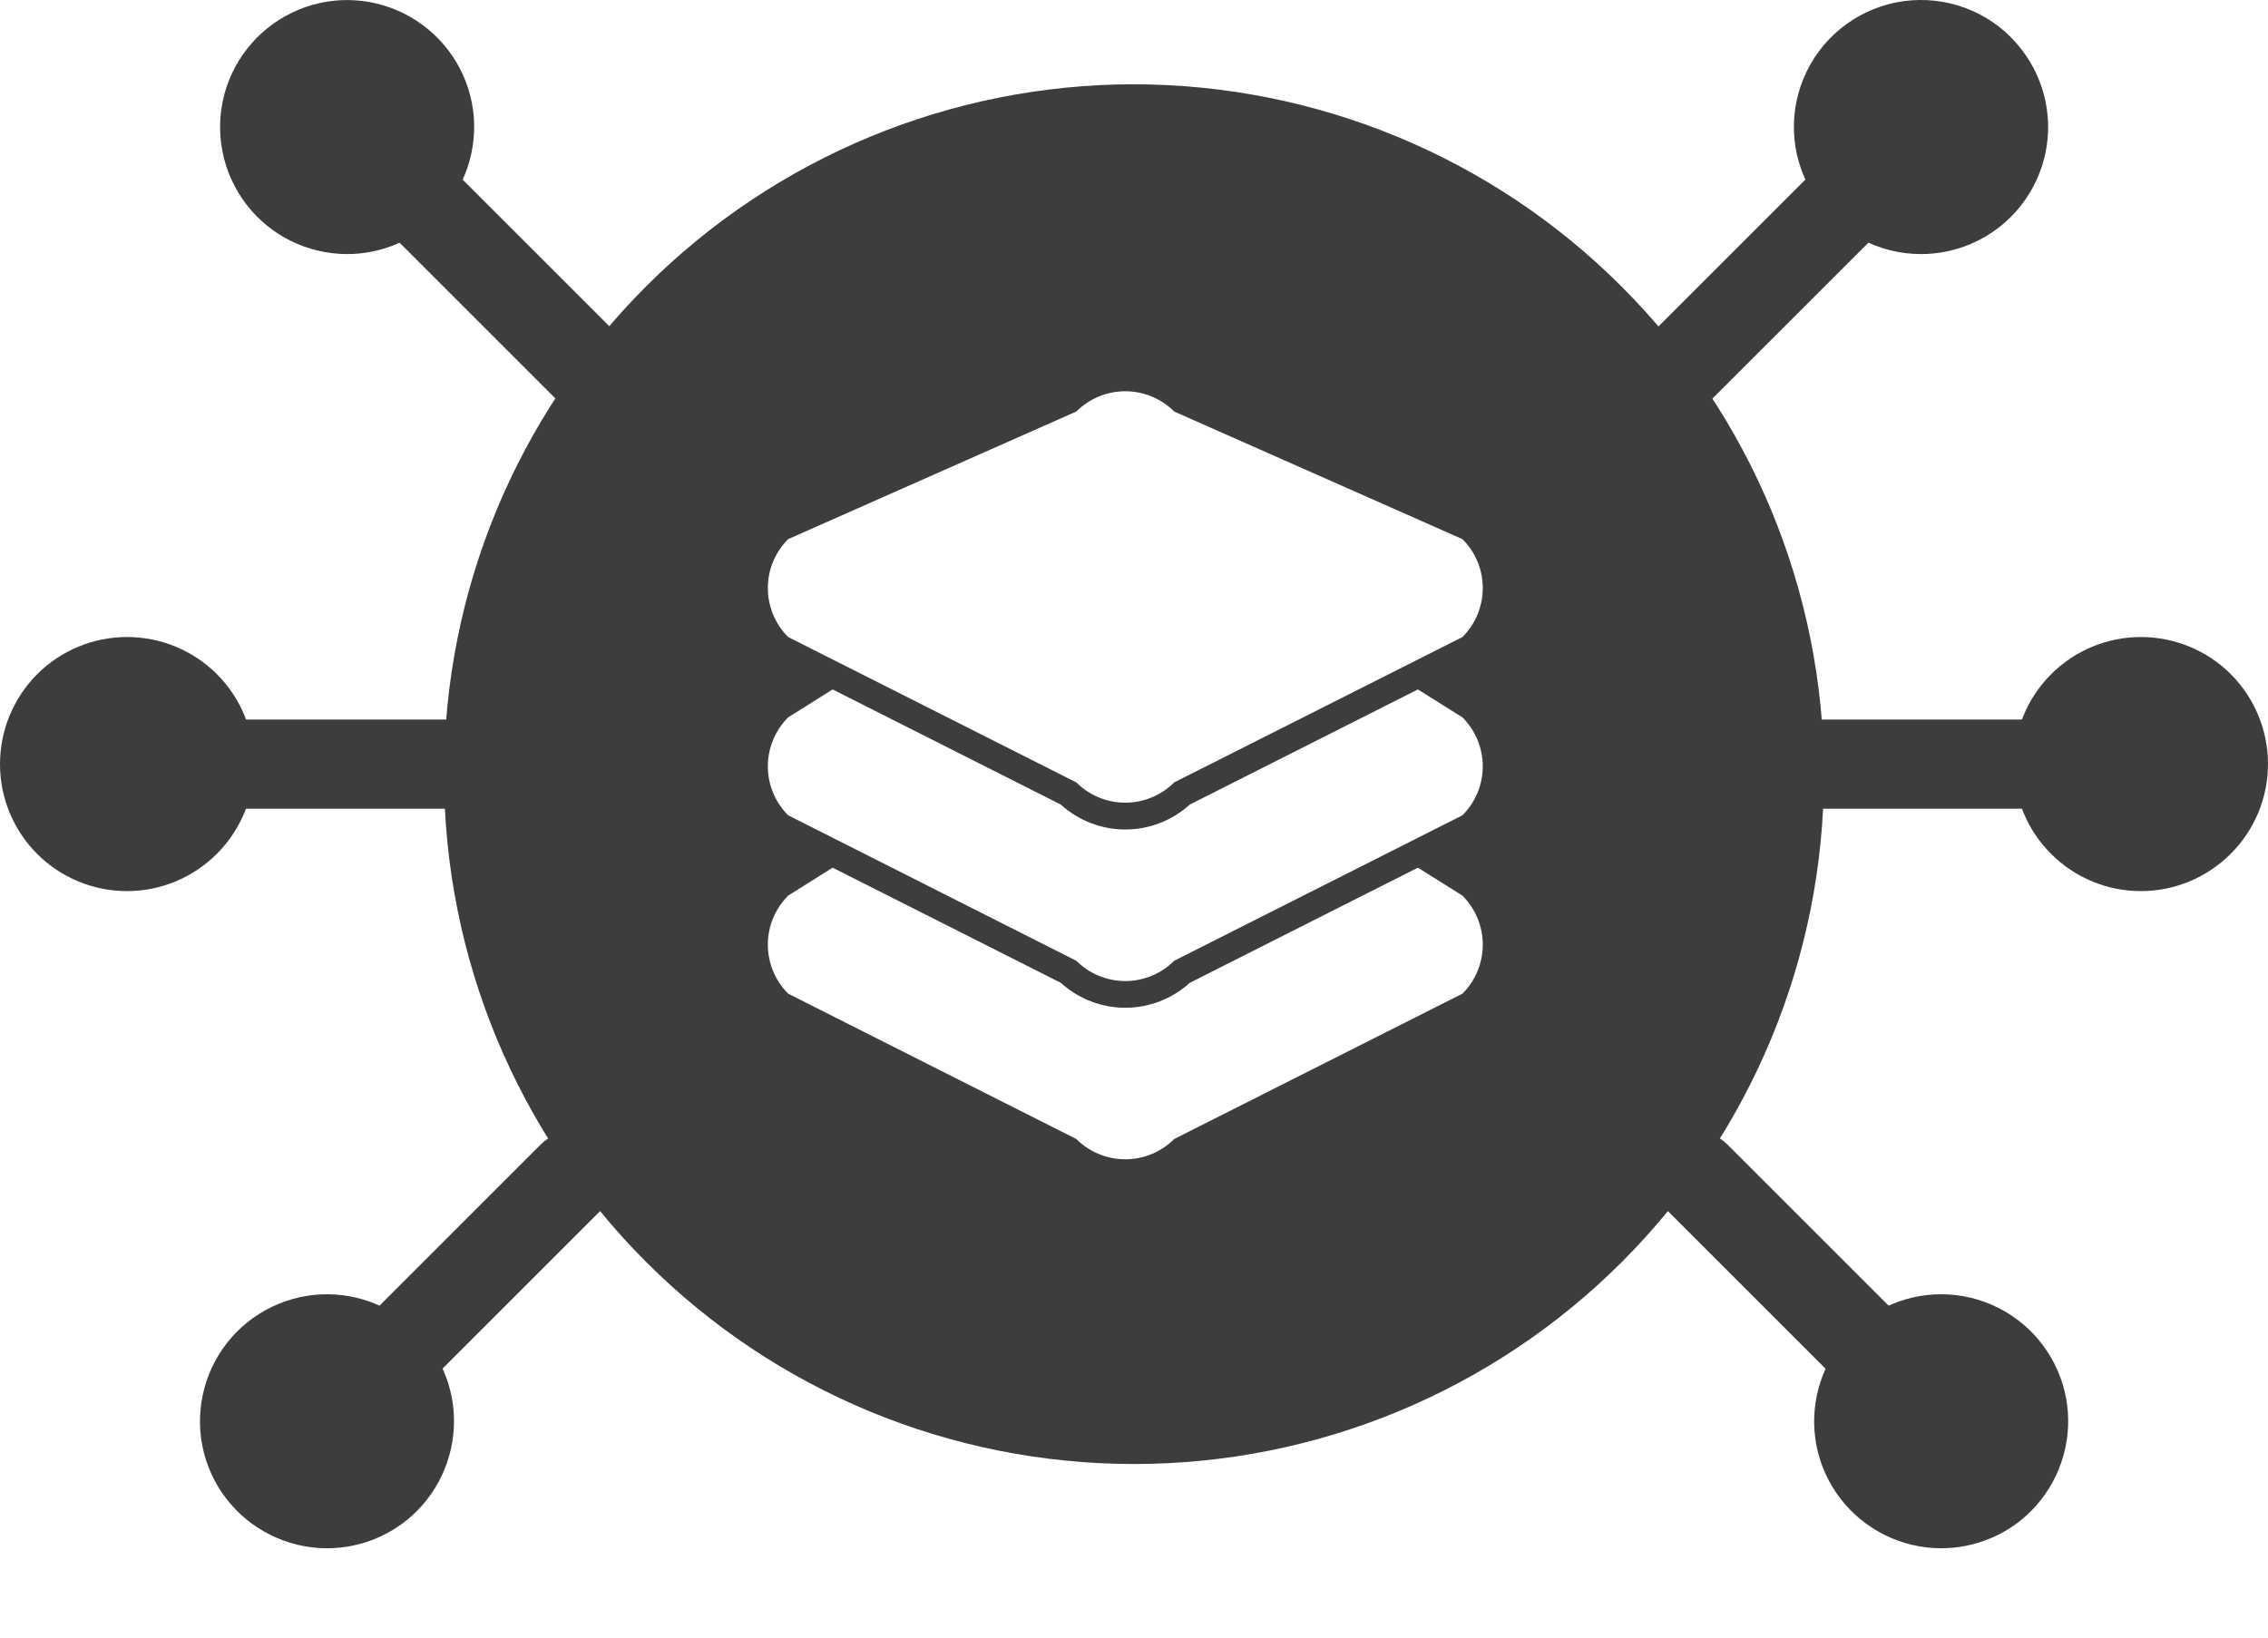 <svg width="18" height="13" viewBox="0 0 18 13" fill="none" xmlns="http://www.w3.org/2000/svg">
<path d="M16.266 6.42H14.238C14.042 6.42 13.884 6.261 13.884 6.066C13.884 5.87 14.042 5.712 14.238 5.712H16.266C16.461 5.712 16.619 5.87 16.619 6.066C16.619 6.261 16.461 6.42 16.266 6.42Z" fill="#3D3D3D"/>
<path d="M16.991 7.074C16.724 7.074 16.468 6.968 16.279 6.779C16.089 6.59 15.983 6.333 15.983 6.066C15.983 5.798 16.089 5.542 16.279 5.352C16.468 5.163 16.724 5.057 16.991 5.057C17.259 5.057 17.516 5.163 17.705 5.352C17.894 5.542 18 5.798 18 6.066C18 6.333 17.893 6.589 17.704 6.778C17.515 6.967 17.259 7.074 16.991 7.074Z" fill="#3D3D3D"/>
<path d="M13.298 3.31C13.155 3.31 13.026 3.224 12.972 3.091C12.917 2.959 12.947 2.807 13.048 2.706L14.482 1.272C14.62 1.134 14.845 1.134 14.983 1.272C15.121 1.41 15.121 1.634 14.983 1.772L13.549 3.206C13.482 3.273 13.392 3.31 13.298 3.31Z" fill="#3D3D3D"/>
<path d="M15.246 2.017C14.909 2.017 14.595 1.848 14.408 1.568C14.22 1.288 14.185 0.933 14.314 0.622C14.443 0.311 14.719 0.085 15.049 0.019C15.38 -0.046 15.721 0.057 15.959 0.295V0.296C16.148 0.485 16.255 0.741 16.255 1.009C16.255 1.276 16.148 1.533 15.959 1.722C15.77 1.911 15.513 2.017 15.246 2.017Z" fill="#3D3D3D"/>
<path d="M14.893 11.123C14.799 11.123 14.709 11.086 14.642 11.019L13.208 9.585C13.07 9.447 13.07 9.223 13.208 9.085C13.346 8.947 13.57 8.947 13.709 9.085L15.143 10.519H15.143C15.244 10.62 15.274 10.772 15.219 10.905C15.165 11.037 15.036 11.123 14.893 11.123Z" fill="#3D3D3D"/>
<path d="M15.405 12.291C15.092 12.29 14.797 12.144 14.606 11.896C14.415 11.647 14.351 11.324 14.433 11.021C14.514 10.719 14.731 10.471 15.021 10.351C15.31 10.231 15.639 10.253 15.911 10.41C16.182 10.567 16.365 10.841 16.406 11.152C16.446 11.462 16.34 11.774 16.119 11.996V11.996C15.93 12.185 15.673 12.291 15.405 12.291Z" fill="#3D3D3D"/>
<path d="M3.763 6.42H1.734C1.539 6.42 1.381 6.261 1.381 6.066C1.381 5.87 1.539 5.712 1.734 5.712H3.763C3.958 5.712 4.117 5.87 4.117 6.066C4.117 6.261 3.958 6.42 3.763 6.42Z" fill="#3D3D3D"/>
<path d="M1.008 7.074C0.741 7.074 0.484 6.968 0.295 6.779C0.106 6.59 0 6.333 0 6.066C0 5.798 0.106 5.542 0.295 5.352C0.484 5.163 0.741 5.057 1.008 5.057C1.276 5.057 1.532 5.163 1.722 5.352C1.911 5.542 2.017 5.798 2.017 6.066C2.017 6.333 1.91 6.589 1.721 6.778C1.532 6.967 1.276 7.074 1.008 7.074Z" fill="#3D3D3D"/>
<path d="M4.702 3.31C4.608 3.31 4.518 3.273 4.451 3.206L3.017 1.772C2.879 1.634 2.879 1.41 3.017 1.272C3.155 1.134 3.379 1.134 3.518 1.272L4.952 2.706C5.053 2.807 5.083 2.959 5.028 3.091C4.974 3.224 4.845 3.31 4.702 3.31Z" fill="#3D3D3D"/>
<path d="M2.754 2.017C2.441 2.016 2.145 1.871 1.955 1.622C1.764 1.373 1.7 1.05 1.781 0.747C1.863 0.444 2.08 0.197 2.37 0.077C2.659 -0.043 2.988 -0.021 3.259 0.136C3.531 0.293 3.714 0.567 3.755 0.877C3.795 1.188 3.689 1.5 3.467 1.722C3.278 1.911 3.022 2.017 2.754 2.017Z" fill="#3D3D3D"/>
<path d="M3.108 11.123C2.965 11.123 2.836 11.037 2.781 10.905C2.726 10.772 2.757 10.62 2.858 10.519L4.292 9.085C4.43 8.947 4.654 8.947 4.792 9.085C4.93 9.223 4.93 9.447 4.792 9.585L3.358 11.019C3.292 11.086 3.202 11.123 3.108 11.123Z" fill="#3D3D3D"/>
<path d="M2.594 12.291C2.281 12.29 1.986 12.144 1.795 11.896C1.604 11.647 1.54 11.324 1.622 11.021C1.703 10.718 1.92 10.471 2.21 10.351C2.5 10.231 2.828 10.253 3.1 10.41C3.371 10.567 3.554 10.841 3.595 11.152C3.635 11.462 3.529 11.774 3.308 11.996C3.119 12.185 2.862 12.291 2.594 12.291Z" fill="#3D3D3D"/>
<path d="M9 0.669C7.548 0.669 6.155 1.246 5.128 2.273C4.101 3.3 3.524 4.693 3.524 6.145C3.524 7.598 4.101 8.991 5.128 10.018C6.154 11.045 7.547 11.622 9 11.622C10.452 11.622 11.845 11.045 12.872 10.018C13.899 8.991 14.476 7.598 14.476 6.145C14.475 4.694 13.897 3.302 12.87 2.275C11.844 1.248 10.452 0.671 9 0.669L9 0.669ZM11.607 7.888L9.319 9.042C9.216 9.145 9.077 9.203 8.931 9.203C8.785 9.203 8.645 9.145 8.542 9.042L6.255 7.888C6.152 7.785 6.094 7.645 6.094 7.499C6.094 7.353 6.152 7.214 6.255 7.11L6.608 6.888L8.419 7.802V7.802C8.559 7.929 8.741 8 8.931 8C9.12 8 9.303 7.929 9.443 7.802L11.253 6.888L11.607 7.11C11.71 7.214 11.768 7.353 11.768 7.499C11.768 7.645 11.71 7.785 11.607 7.888ZM11.607 6.472L9.319 7.627C9.216 7.73 9.077 7.788 8.931 7.788C8.785 7.788 8.645 7.73 8.542 7.627L6.255 6.472C6.152 6.369 6.094 6.229 6.094 6.084C6.094 5.938 6.152 5.798 6.255 5.695L6.608 5.473L8.419 6.387V6.387C8.559 6.514 8.741 6.585 8.931 6.585C9.12 6.585 9.303 6.514 9.443 6.387L11.253 5.473L11.607 5.695C11.71 5.798 11.768 5.938 11.768 6.084C11.768 6.229 11.71 6.369 11.607 6.472ZM11.607 5.057L9.319 6.211C9.216 6.314 9.077 6.372 8.931 6.372C8.785 6.372 8.645 6.314 8.542 6.211L6.255 5.057C6.152 4.954 6.094 4.814 6.094 4.668C6.094 4.522 6.152 4.383 6.255 4.28L8.542 3.267C8.645 3.164 8.785 3.106 8.931 3.106C9.077 3.106 9.216 3.164 9.319 3.267L11.607 4.28C11.71 4.383 11.768 4.522 11.768 4.668C11.768 4.814 11.71 4.954 11.607 5.057Z" fill="#3D3D3D"/>
</svg>
